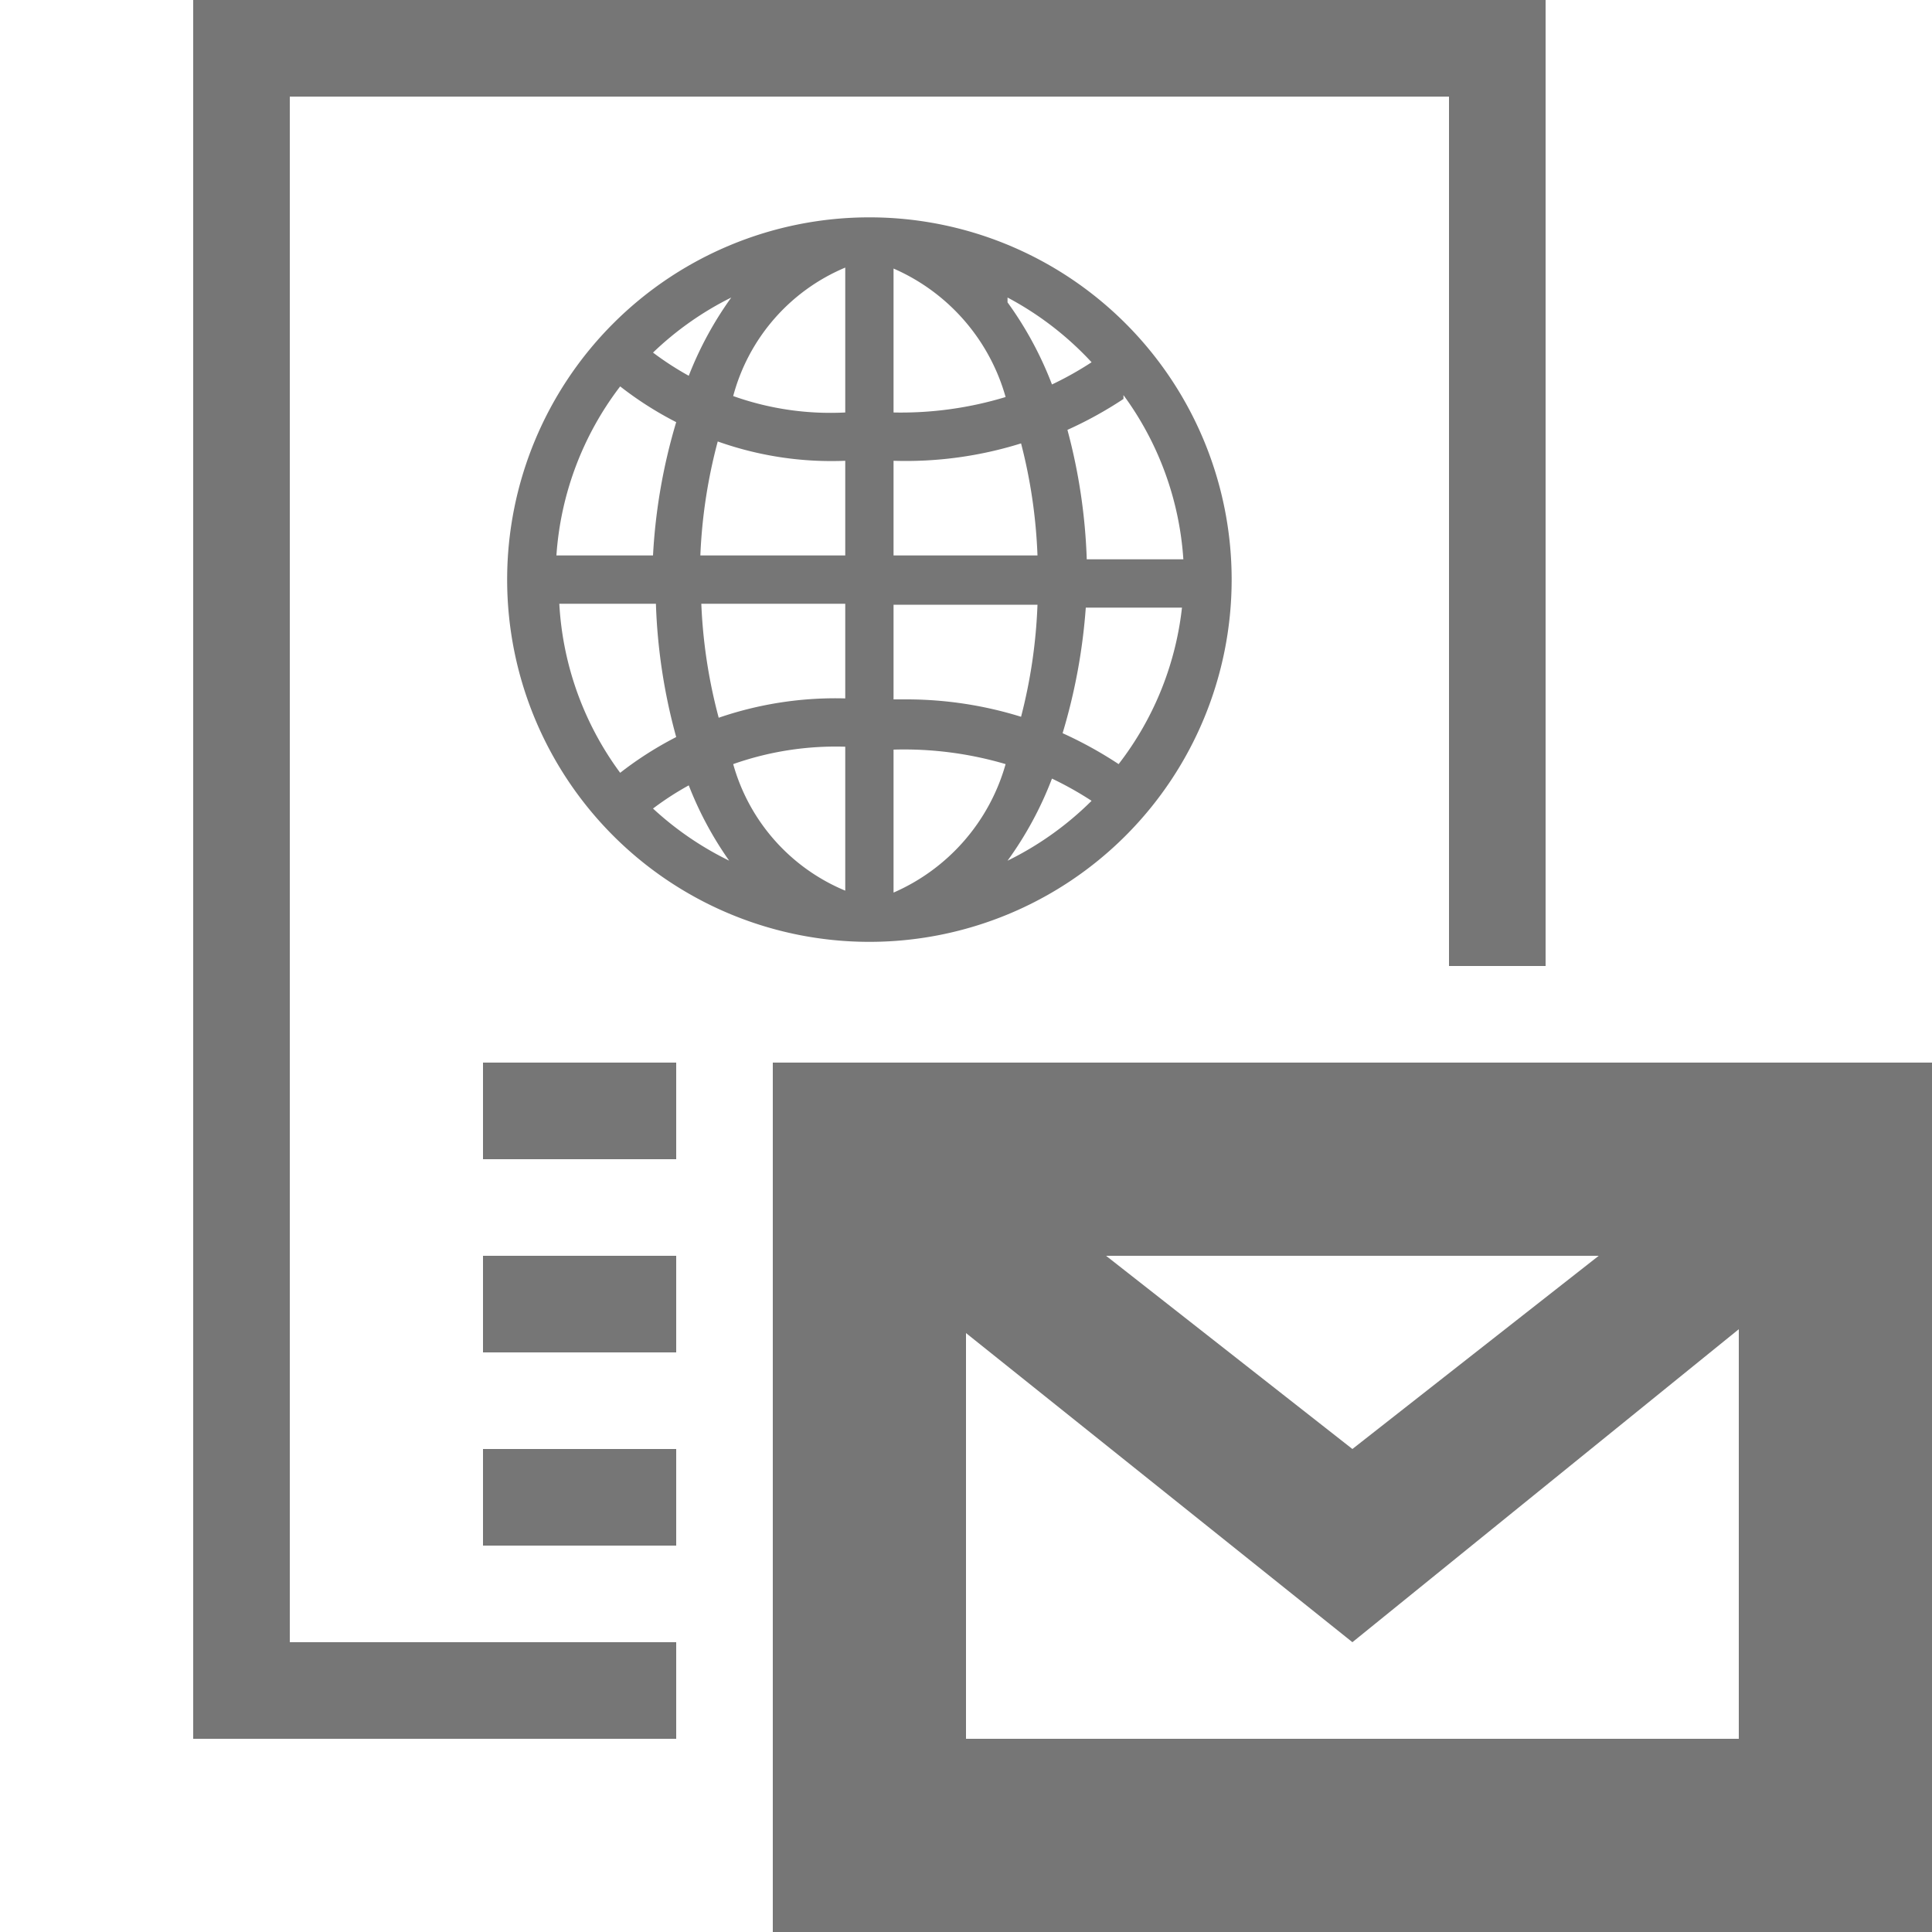 <svg xmlns="http://www.w3.org/2000/svg" width="20" height="20" viewBox="0 0 20 20"><defs><style>.xui-icon-fill-color-text-gray{fill:#767676;}</style></defs><path class="xui-icon-fill-color-text-gray" d="M3,17H7v1H2V0H16V10H15V1H3Zm2-3H7V13H5Zm0-2H7V11H5Zm0,4H7V15H5ZM9,2.25A3.75,3.75,0,1,1,5.25,6,3.75,3.75,0,0,1,9,2.25ZM6.76,3.65a3.14,3.14,0,0,0,.37.24,3.66,3.66,0,0,1,.44-.81A3.26,3.26,0,0,0,6.76,3.65Zm-1,2.1h1A5.9,5.9,0,0,1,7,4.37,3.6,3.6,0,0,1,6.42,4,3.24,3.24,0,0,0,5.76,5.75ZM6.42,8A3.65,3.65,0,0,1,7,7.63a5.9,5.9,0,0,1-.21-1.38h-1A3.24,3.24,0,0,0,6.42,8Zm1.15.94a3.64,3.64,0,0,1-.44-.81,3.06,3.06,0,0,0-.37.24A3.27,3.27,0,0,0,7.57,8.92ZM8.75,7.73a3.19,3.19,0,0,0-1.16.18A2,2,0,0,0,8.75,9.22Zm0-1.48H7.26a5.41,5.41,0,0,0,.18,1.18,3.72,3.72,0,0,1,1.31-.2Zm0-1.48a3.51,3.51,0,0,1-1.32-.2,5.43,5.43,0,0,0-.18,1.18H8.75Zm0-2A2,2,0,0,0,7.59,4.1a3,3,0,0,0,1.16.17ZM11.3,8.29a3.53,3.53,0,0,0-.41-.23,3.68,3.68,0,0,1-.46.85A3.28,3.28,0,0,0,11.3,8.29Zm.94-2h-1A6,6,0,0,1,11,7.59a4.19,4.19,0,0,1,.58.32A3.23,3.23,0,0,0,12.24,6.25Zm-.61-2.16a4.09,4.09,0,0,1-.58.32,5.9,5.9,0,0,1,.2,1.34h1A3.23,3.23,0,0,0,11.63,4.09Zm-1.2-1a3.69,3.69,0,0,1,.46.85,3.45,3.45,0,0,0,.41-.23A3.28,3.28,0,0,0,10.43,3.08ZM9.25,4.27a3.73,3.73,0,0,0,1.16-.16A2.06,2.06,0,0,0,9.25,2.78Zm0,1.48h1.49a5.41,5.41,0,0,0-.17-1.16,4,4,0,0,1-1.32.18Zm0,1.49H9.4a4,4,0,0,1,1.17.18,5.4,5.4,0,0,0,.17-1.16H9.25Zm0,2a2.06,2.06,0,0,0,1.16-1.33,3.72,3.72,0,0,0-1.16-.15ZM20,11v9H8V11Zm-8.55,2L14,15l2.55-2ZM18,18V13.76L14,17l-4-3.2V18Z"/></svg>
